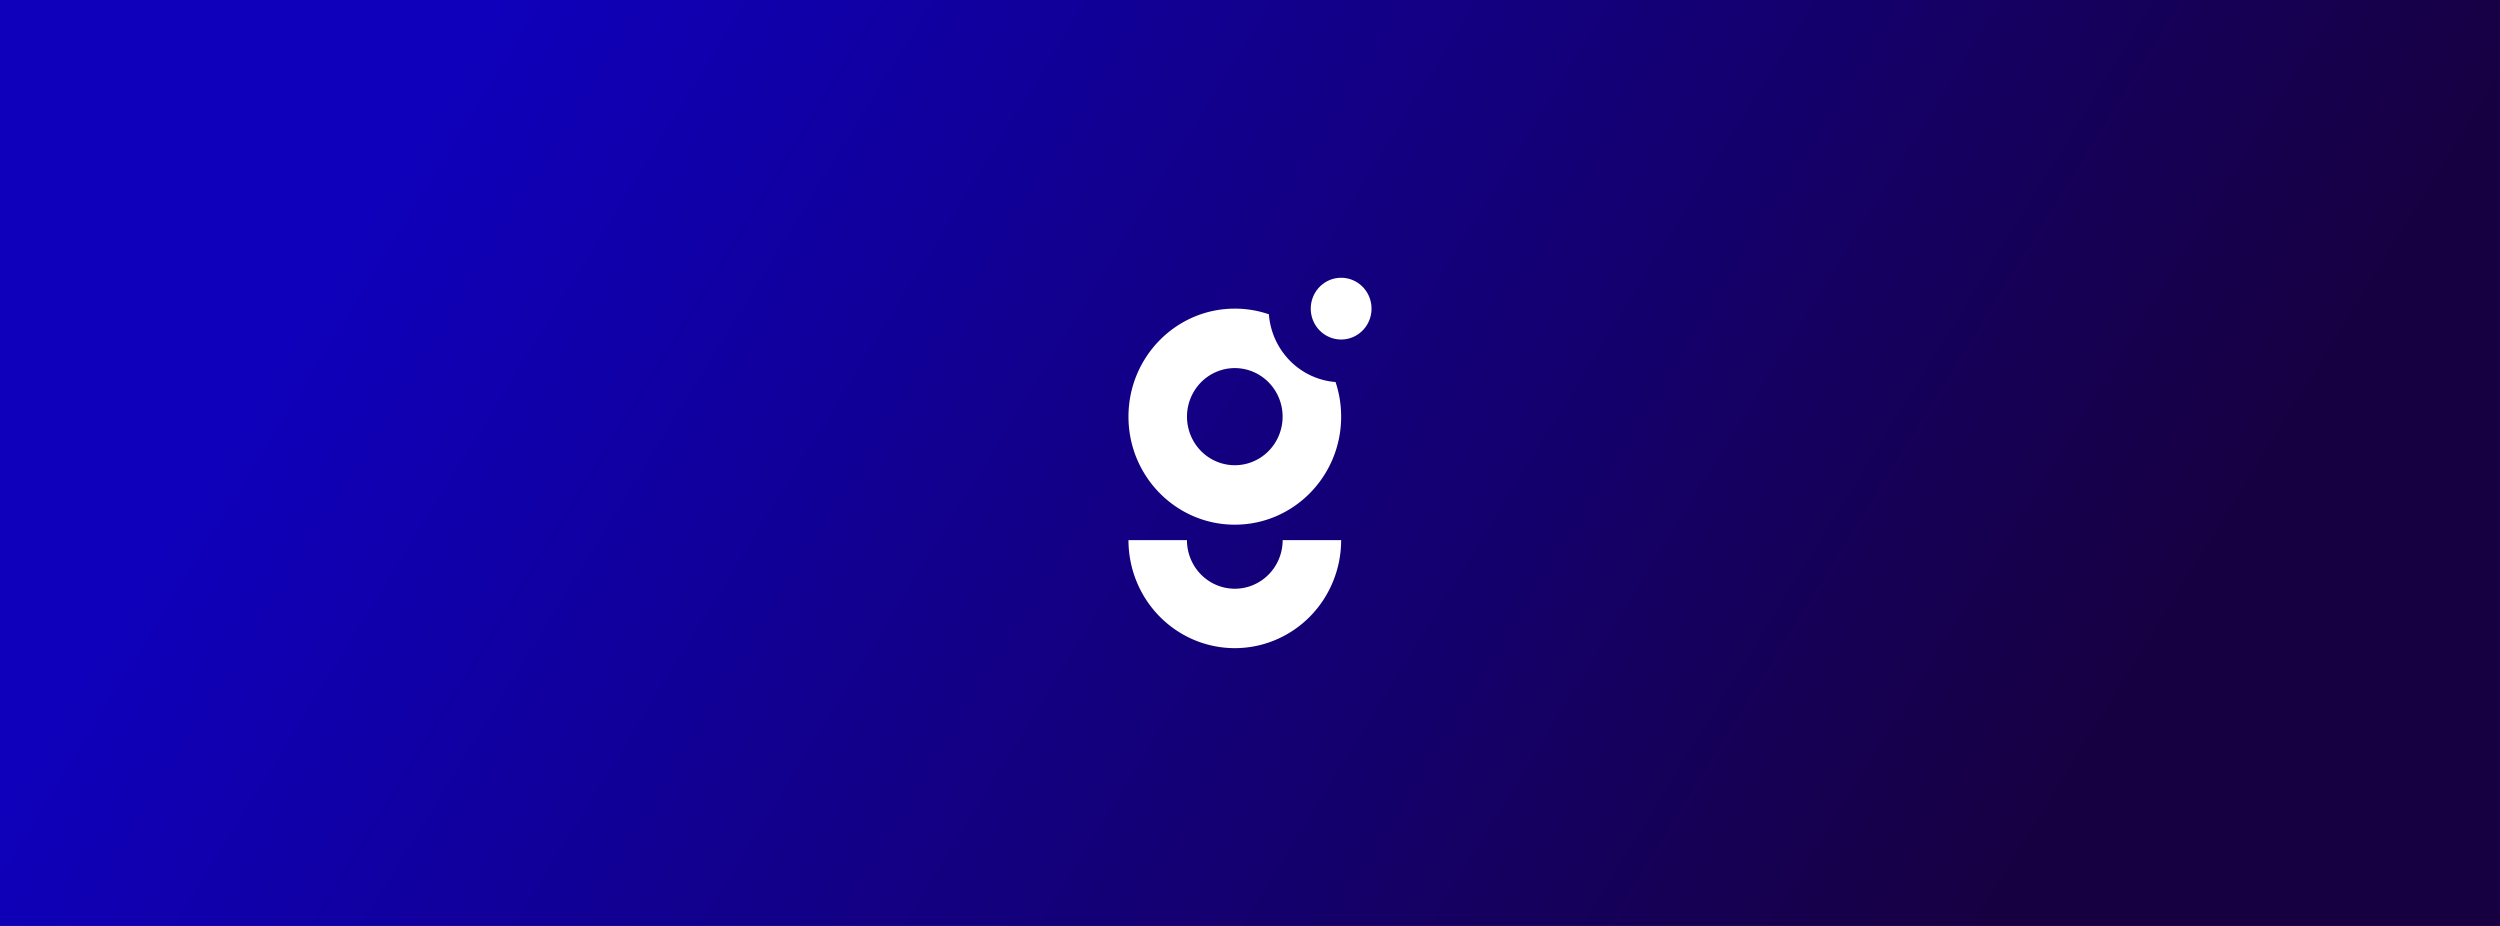 <svg xmlns="http://www.w3.org/2000/svg" width="432" height="160" fill="none"><rect width="100%" height="100%" fill="#808080" stroke="none"/><linearGradient id="a" x1="86.5" x2="345" y1="0" y2="160" gradientUnits="userSpaceOnUse"><stop offset="0" stop-color="#0f00bb"/><stop offset="1" stop-color="#170041"/></linearGradient><clipPath id="b"><path d="M195 48h42v64h-42z"/></clipPath><path fill="url(#a)" d="M0 0h432v160H0z"/><g fill="#fff" clip-path="url(#b)"><path d="M231.75 58.667a5.208 5.208 0 0 0 3.712-1.562c.985-1 1.538-2.357 1.538-3.772s-.553-2.77-1.538-3.77c-.984-1.001-2.32-1.563-3.712-1.563s-2.728.562-3.712 1.562c-.985 1-1.538 2.357-1.538 3.771s.553 2.771 1.538 3.772c.984 1 2.32 1.562 3.712 1.562z"/><path fill-rule="evenodd" d="M219.264 54.31a18.094 18.094 0 0 0-5.889-.978c-10.148 0-18.375 8.357-18.375 18.667s8.227 18.666 18.375 18.666S231.75 82.308 231.75 72a18.88 18.88 0 0 0-.965-5.983c-2.979-.234-5.777-1.543-7.89-3.69s-3.401-4.989-3.631-8.015zm-5.889 26.08a8.147 8.147 0 0 1-3.161-.638 8.245 8.245 0 0 1-2.68-1.82 8.398 8.398 0 0 1-1.791-2.722 8.51 8.51 0 0 1 0-6.423 8.402 8.402 0 0 1 1.791-2.722 8.245 8.245 0 0 1 2.68-1.82 8.147 8.147 0 0 1 3.161-.638c2.191 0 4.292.884 5.841 2.458 1.55 1.573 2.42 3.708 2.42 5.934s-.87 4.36-2.42 5.934a8.195 8.195 0 0 1-5.841 2.458z" clip-rule="evenodd"/><path d="M231.75 93.332c0 4.95-1.936 9.699-5.382 13.199-3.446 3.501-8.12 5.468-12.993 5.468s-9.547-1.967-12.993-5.468c-3.446-3.5-5.382-8.248-5.382-13.199h10.106c0 1.103.214 2.195.63 3.215a8.397 8.397 0 0 0 1.792 2.725 8.267 8.267 0 0 0 2.683 1.821 8.156 8.156 0 0 0 6.328 0 8.267 8.267 0 0 0 2.683-1.821 8.397 8.397 0 0 0 1.792-2.725c.416-1.02.63-2.112.63-3.215z"/></g></svg>